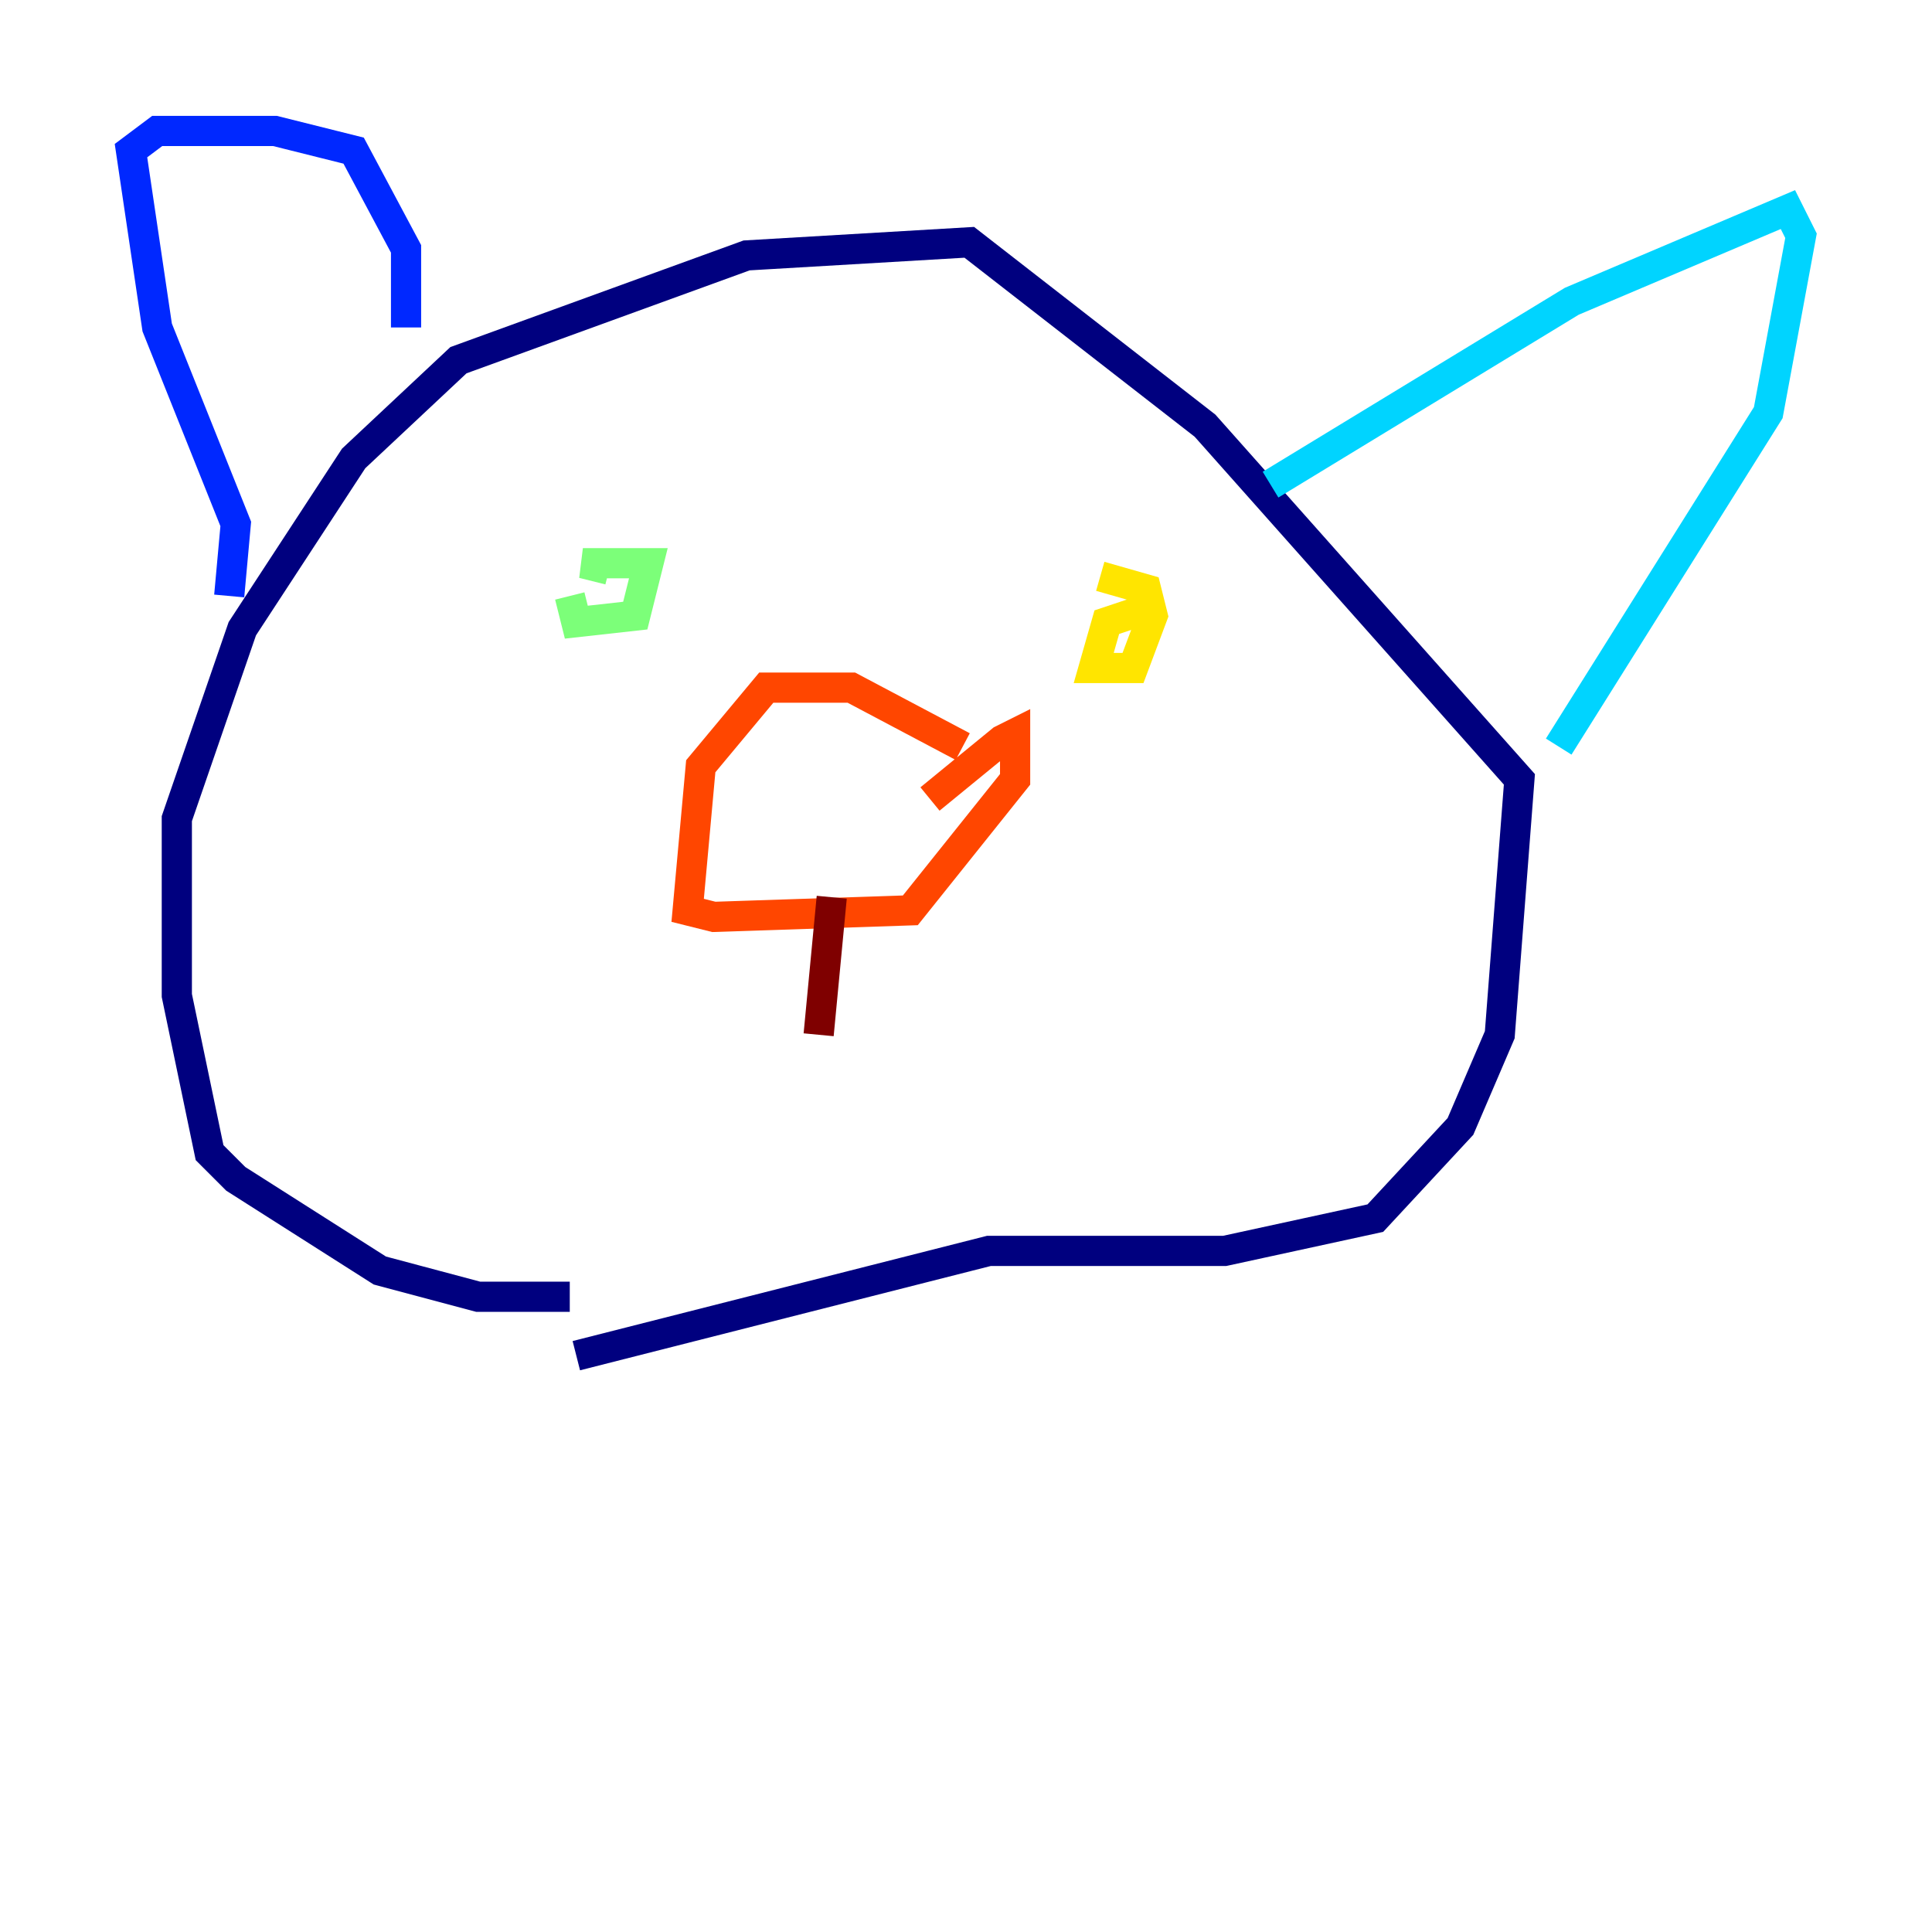 <?xml version="1.0" encoding="utf-8" ?>
<svg baseProfile="tiny" height="128" version="1.2" viewBox="0,0,128,128" width="128" xmlns="http://www.w3.org/2000/svg" xmlns:ev="http://www.w3.org/2001/xml-events" xmlns:xlink="http://www.w3.org/1999/xlink"><defs /><polyline fill="none" points="37.749,85.912 31.675,85.912 25.166,84.176 15.62,78.102 13.885,76.366 11.715,65.953 11.715,54.237 16.054,41.654 23.43,30.373 30.373,23.864 49.464,16.922 64.217,16.054 79.837,28.203 100.664,51.634 99.363,68.556 96.759,74.63 91.119,80.705 81.139,82.875 65.519,82.875 38.183,89.817" stroke="#00007f" stroke-width="2" /><polyline fill="none" points="15.186,39.485 15.62,34.712 10.414,21.695 8.678,9.98 10.414,8.678 18.224,8.678 23.43,9.98 26.902,16.488 26.902,21.695" stroke="#0028ff" stroke-width="2" /><polyline fill="none" points="84.176,32.108 104.136,19.959 118.454,13.885 119.322,15.62 117.153,27.336 103.268,49.464" stroke="#00d4ff" stroke-width="2" /><polyline fill="none" points="37.749,39.485 38.183,41.22 42.088,40.786 42.956,37.315 38.617,37.315 40.352,37.749" stroke="#7cff79" stroke-width="2" /><polyline fill="none" points="75.932,40.352 73.329,41.22 72.461,44.258 75.064,44.258 76.366,40.786 75.932,39.051 72.895,38.183" stroke="#ffe500" stroke-width="2" /><polyline fill="none" points="63.783,49.464 56.407,45.559 50.766,45.559 46.427,50.766 45.559,60.312 47.295,60.746 60.312,60.312 67.254,51.634 67.254,48.597 66.386,49.031 61.614,52.936" stroke="#ff4600" stroke-width="2" /><polyline fill="none" points="55.105,59.444 54.237,68.556" stroke="#7f0000" stroke-width="2" /></svg>